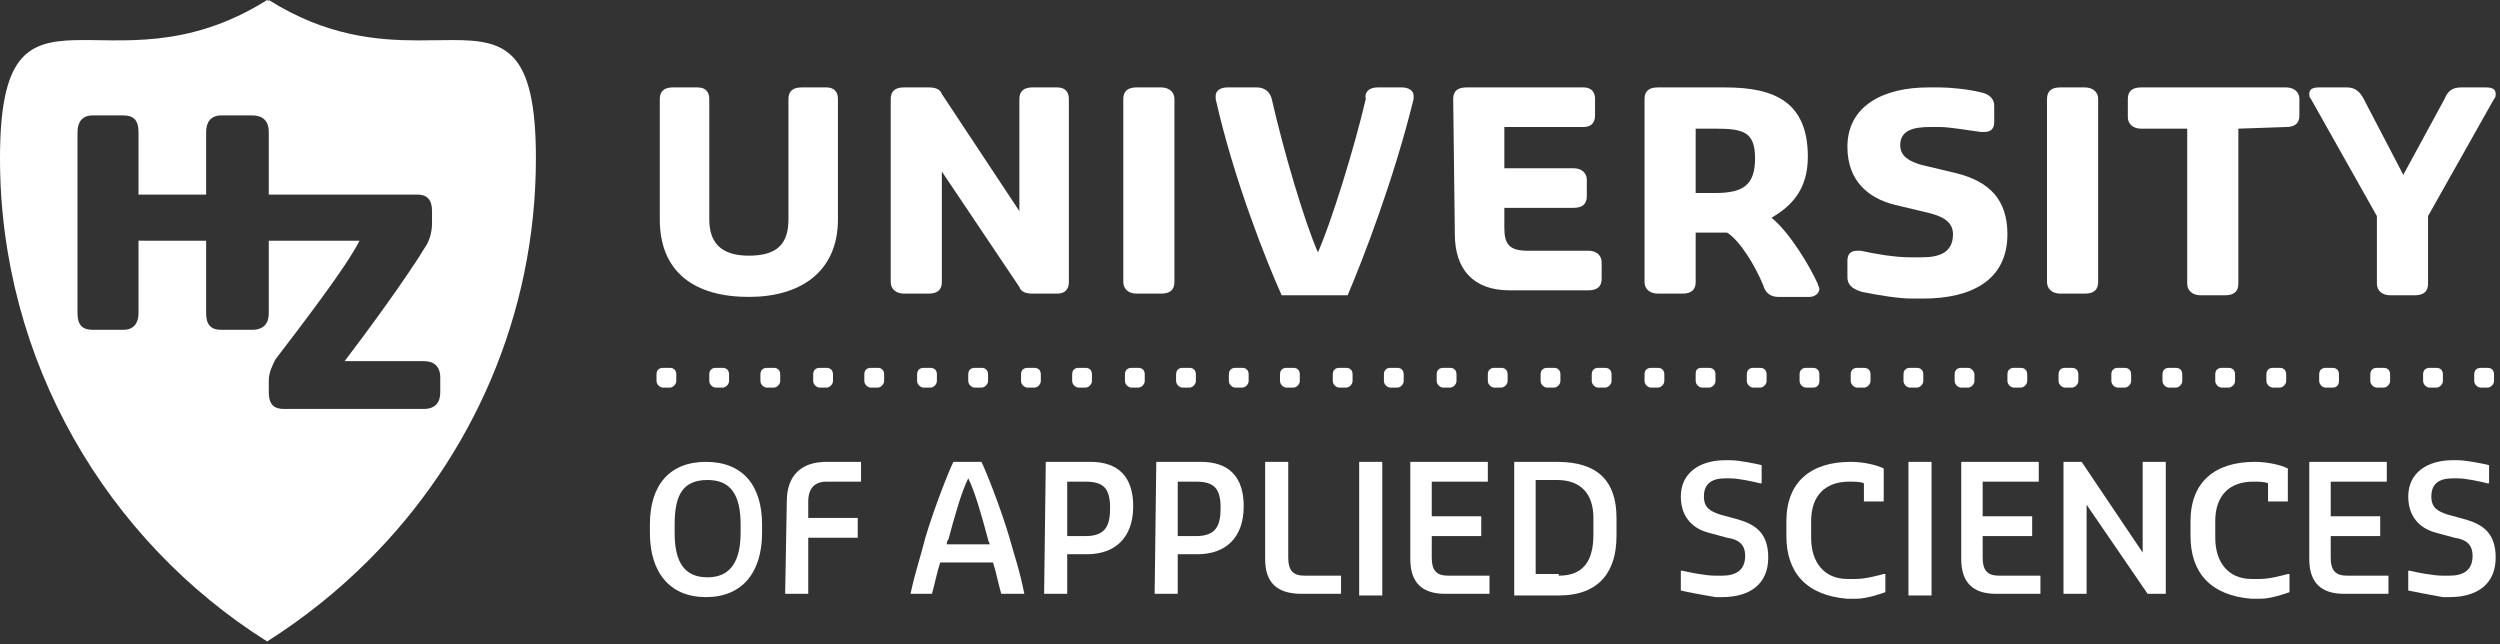 <?xml version="1.0" encoding="UTF-8" standalone="no"?>
<!DOCTYPE svg PUBLIC "-//W3C//DTD SVG 1.1//EN" "http://www.w3.org/Graphics/SVG/1.1/DTD/svg11.dtd">
<svg width="100%" height="100%" viewBox="0 0 97 25" version="1.1" xmlns="http://www.w3.org/2000/svg" xmlns:xlink="http://www.w3.org/1999/xlink" xml:space="preserve" xmlns:serif="http://www.serif.com/" style="fill-rule:evenodd;clip-rule:evenodd;stroke-linejoin:round;stroke-miterlimit:2;">
    <rect x="0" y="0" width="97" height="25" fill="#333333" stroke="none"/>
    <g transform="matrix(0.64,0,0,0.64,0,0)">
        <path d="M41,23.1C41,23.3 40.8,23.5 40.6,23.5L40.2,23.5C40,23.5 39.8,23.3 39.8,23.1L39.8,22.7C39.8,22.4 40,22.3 40.2,22.3L40.6,22.3C40.9,22.3 41,22.5 41,22.7" style="fill:white;fill-rule:nonzero;"/>
        <path d="M44.2,23.1C44.2,23.3 44,23.5 43.8,23.5L43.4,23.5C43.2,23.5 43,23.3 43,23.1L43,22.7C43,22.4 43.2,22.3 43.4,22.3L43.8,22.3C44.1,22.3 44.2,22.5 44.2,22.7" style="fill:white;fill-rule:nonzero;"/>
        <path d="M47.3,23.1C47.3,23.3 47.1,23.5 46.9,23.5L46.5,23.5C46.3,23.5 46.1,23.3 46.1,23.1L46.1,22.7C46.1,22.4 46.3,22.3 46.5,22.3L46.9,22.3C47.2,22.3 47.3,22.5 47.3,22.7" style="fill:white;fill-rule:nonzero;"/>
        <path d="M50.5,23.1C50.5,23.3 50.3,23.5 50.1,23.5L49.7,23.5C49.5,23.5 49.3,23.3 49.3,23.1L49.3,22.7C49.3,22.4 49.5,22.3 49.7,22.3L50.1,22.3C50.4,22.3 50.5,22.5 50.5,22.7" style="fill:white;fill-rule:nonzero;"/>
        <path d="M53.6,23.1C53.6,23.3 53.4,23.5 53.2,23.5L52.8,23.5C52.6,23.5 52.4,23.3 52.4,23.1L52.4,22.7C52.4,22.4 52.6,22.3 52.8,22.3L53.2,22.3C53.5,22.3 53.6,22.5 53.6,22.7" style="fill:white;fill-rule:nonzero;"/>
        <path d="M56.8,23.1C56.8,23.3 56.6,23.5 56.4,23.5L56,23.5C55.8,23.5 55.6,23.3 55.6,23.1L55.6,22.7C55.6,22.4 55.8,22.3 56,22.3L56.4,22.3C56.7,22.3 56.8,22.5 56.8,22.7" style="fill:white;fill-rule:nonzero;"/>
        <path d="M59.9,23.1C59.9,23.3 59.7,23.5 59.5,23.5L59.1,23.5C58.9,23.5 58.7,23.3 58.7,23.1L58.7,22.7C58.7,22.4 58.9,22.3 59.1,22.3L59.5,22.3C59.8,22.3 59.9,22.5 59.9,22.7" style="fill:white;fill-rule:nonzero;"/>
        <path d="M63.1,23.1C63.1,23.3 62.9,23.5 62.7,23.5L62.3,23.5C62.1,23.5 61.9,23.3 61.9,23.1L61.9,22.7C61.9,22.4 62.1,22.3 62.3,22.3L62.7,22.3C63,22.3 63.1,22.5 63.1,22.7" style="fill:white;fill-rule:nonzero;"/>
        <path d="M66.2,23.1C66.2,23.3 66,23.5 65.8,23.5L65.4,23.5C65.2,23.5 65,23.3 65,23.1L65,22.7C65,22.4 65.2,22.3 65.4,22.3L65.8,22.3C66.1,22.3 66.2,22.5 66.2,22.7" style="fill:white;fill-rule:nonzero;"/>
        <path d="M69.4,23.1C69.4,23.3 69.2,23.5 69,23.5L68.6,23.5C68.4,23.5 68.2,23.3 68.2,23.1L68.2,22.7C68.2,22.4 68.4,22.3 68.6,22.3L69,22.3C69.3,22.3 69.4,22.5 69.4,22.7" style="fill:white;fill-rule:nonzero;"/>
        <path d="M72.5,23.1C72.5,23.3 72.3,23.5 72.1,23.5L71.7,23.5C71.5,23.5 71.3,23.3 71.3,23.1L71.3,22.7C71.3,22.4 71.5,22.3 71.7,22.3L72.1,22.3C72.4,22.3 72.5,22.5 72.5,22.7" style="fill:white;fill-rule:nonzero;"/>
        <path d="M75.7,23.1C75.7,23.3 75.5,23.5 75.3,23.5L74.9,23.5C74.7,23.5 74.5,23.3 74.5,23.1L74.5,22.7C74.5,22.4 74.7,22.3 74.9,22.3L75.3,22.3C75.6,22.3 75.7,22.5 75.7,22.7" style="fill:white;fill-rule:nonzero;"/>
        <path d="M78.8,23.1C78.8,23.3 78.6,23.5 78.4,23.5L78,23.5C77.8,23.5 77.6,23.3 77.6,23.1L77.6,22.7C77.6,22.4 77.8,22.3 78,22.3L78.4,22.3C78.7,22.3 78.8,22.5 78.8,22.7" style="fill:white;fill-rule:nonzero;"/>
        <path d="M82,23.1C82,23.3 81.8,23.5 81.6,23.5L81.2,23.5C81,23.5 80.8,23.3 80.8,23.1L80.8,22.7C80.8,22.4 81,22.3 81.2,22.3L81.6,22.3C81.9,22.3 82,22.5 82,22.7" style="fill:white;fill-rule:nonzero;"/>
        <path d="M85.1,23.1C85.1,23.3 84.9,23.5 84.7,23.5L84.3,23.5C84.1,23.5 83.9,23.3 83.9,23.1L83.9,22.7C83.9,22.4 84.1,22.3 84.3,22.3L84.7,22.3C85,22.3 85.1,22.5 85.1,22.7" style="fill:white;fill-rule:nonzero;"/>
        <path d="M88.3,23.1C88.3,23.3 88.1,23.5 87.9,23.5L87.5,23.5C87.3,23.5 87.1,23.3 87.1,23.1L87.1,22.7C87.1,22.4 87.3,22.3 87.5,22.3L87.9,22.3C88.2,22.3 88.3,22.5 88.3,22.7" style="fill:white;fill-rule:nonzero;"/>
        <path d="M91.4,23.1C91.4,23.3 91.2,23.5 91,23.5L90.6,23.5C90.4,23.5 90.2,23.3 90.2,23.1L90.2,22.7C90.2,22.4 90.4,22.3 90.6,22.3L91,22.3C91.3,22.3 91.4,22.5 91.4,22.7" style="fill:white;fill-rule:nonzero;"/>
        <path d="M94.6,23.1C94.6,23.3 94.4,23.5 94.2,23.5L93.8,23.5C93.6,23.5 93.4,23.3 93.4,23.1L93.4,22.7C93.4,22.4 93.6,22.3 93.8,22.3L94.2,22.3C94.5,22.3 94.6,22.5 94.6,22.7" style="fill:white;fill-rule:nonzero;"/>
        <path d="M97.7,23.1C97.7,23.3 97.5,23.5 97.3,23.5L96.9,23.5C96.7,23.5 96.5,23.3 96.5,23.1L96.5,22.7C96.5,22.4 96.7,22.3 96.9,22.3L97.3,22.3C97.6,22.3 97.7,22.5 97.7,22.7" style="fill:white;fill-rule:nonzero;"/>
        <path d="M100.9,23.1C100.9,23.3 100.7,23.5 100.5,23.5L100.1,23.5C99.9,23.5 99.7,23.3 99.7,23.1L99.7,22.7C99.7,22.4 99.9,22.3 100.1,22.3L100.5,22.3C100.8,22.3 100.9,22.5 100.9,22.7" style="fill:white;fill-rule:nonzero;"/>
        <path d="M104,23.1C104,23.3 103.8,23.5 103.6,23.5L103.2,23.5C103,23.5 102.8,23.3 102.8,23.1L102.8,22.7C102.8,22.4 102.9,22.3 103.2,22.3L103.6,22.3C103.9,22.3 104,22.5 104,22.7" style="fill:white;fill-rule:nonzero;"/>
        <path d="M107.1,23.1C107.1,23.3 106.9,23.5 106.7,23.5L106.3,23.5C106.1,23.5 105.9,23.3 105.9,23.1L105.9,22.7C105.9,22.4 106.1,22.3 106.3,22.3L106.7,22.3C107,22.3 107.1,22.5 107.1,22.7" style="fill:white;fill-rule:nonzero;"/>
        <path d="M110.3,23.1C110.3,23.3 110.2,23.5 109.9,23.5L109.5,23.5C109.3,23.5 109.1,23.3 109.1,23.1L109.1,22.7C109.1,22.4 109.3,22.3 109.5,22.3L109.9,22.3C110.2,22.3 110.3,22.5 110.3,22.7" style="fill:white;fill-rule:nonzero;"/>
        <path d="M113.4,23.1C113.4,23.3 113.2,23.5 113,23.5L112.6,23.5C112.4,23.5 112.2,23.3 112.2,23.1L112.2,22.7C112.2,22.4 112.4,22.3 112.6,22.3L113,22.3C113.3,22.3 113.4,22.5 113.4,22.7" style="fill:white;fill-rule:nonzero;"/>
        <path d="M116.6,23.1C116.6,23.3 116.4,23.5 116.2,23.5L115.8,23.5C115.6,23.5 115.4,23.3 115.4,23.1L115.4,22.7C115.4,22.4 115.6,22.3 115.8,22.3L116.2,22.3C116.5,22.3 116.6,22.5 116.6,22.7" style="fill:white;fill-rule:nonzero;"/>
        <path d="M119.7,23.1C119.7,23.3 119.5,23.5 119.3,23.5L118.9,23.5C118.7,23.5 118.5,23.3 118.5,23.1L118.5,22.7C118.5,22.4 118.7,22.3 118.9,22.3L119.3,22.3C119.5,22.3 119.7,22.5 119.7,22.7" style="fill:white;fill-rule:nonzero;"/>
        <path d="M122.9,23.1C122.9,23.3 122.7,23.5 122.5,23.5L122.1,23.5C121.9,23.5 121.7,23.3 121.7,23.1L121.7,22.7C121.7,22.4 121.9,22.3 122.1,22.3L122.5,22.3C122.8,22.3 122.9,22.5 122.9,22.7" style="fill:white;fill-rule:nonzero;"/>
        <path d="M126,23.1C126,23.3 125.8,23.5 125.6,23.5L125.2,23.5C125,23.5 124.8,23.3 124.8,23.1L124.8,22.7C124.8,22.4 125,22.3 125.2,22.3L125.6,22.3C125.9,22.3 126,22.5 126,22.7" style="fill:white;fill-rule:nonzero;"/>
        <path d="M129.2,23.1C129.2,23.3 129,23.5 128.8,23.5L128.4,23.5C128.2,23.5 128,23.3 128,23.1L128,22.7C128,22.4 128.2,22.3 128.4,22.3L128.8,22.3C129.1,22.3 129.2,22.5 129.2,22.7" style="fill:white;fill-rule:nonzero;"/>
        <path d="M132.3,23.1C132.3,23.3 132.1,23.5 131.9,23.5L131.5,23.5C131.3,23.5 131.1,23.3 131.1,23.1L131.1,22.7C131.1,22.4 131.3,22.3 131.5,22.3L131.9,22.3C132.2,22.3 132.3,22.5 132.3,22.7" style="fill:white;fill-rule:nonzero;"/>
        <path d="M135.5,23.1C135.5,23.3 135.3,23.5 135.1,23.5L134.7,23.5C134.5,23.5 134.3,23.3 134.3,23.1L134.3,22.7C134.3,22.4 134.5,22.3 134.7,22.3L135.1,22.3C135.4,22.3 135.5,22.5 135.5,22.7" style="fill:white;fill-rule:nonzero;"/>
        <path d="M138.6,23.1C138.6,23.3 138.4,23.5 138.2,23.5L137.8,23.5C137.6,23.5 137.4,23.3 137.4,23.1L137.4,22.7C137.4,22.4 137.6,22.3 137.8,22.3L138.2,22.3C138.5,22.3 138.6,22.5 138.6,22.7" style="fill:white;fill-rule:nonzero;"/>
        <path d="M141.8,23.1C141.8,23.3 141.7,23.5 141.4,23.5L141,23.5C140.8,23.5 140.6,23.3 140.6,23.1L140.6,22.7C140.6,22.4 140.8,22.3 141,22.3L141.4,22.3C141.7,22.3 141.8,22.5 141.8,22.7" style="fill:white;fill-rule:nonzero;"/>
        <path d="M144.9,23.1C144.9,23.3 144.7,23.5 144.5,23.5L144.1,23.5C143.9,23.5 143.7,23.3 143.7,23.1L143.7,22.7C143.7,22.4 143.9,22.3 144.1,22.3L144.5,22.3C144.8,22.3 144.9,22.5 144.9,22.7" style="fill:white;fill-rule:nonzero;"/>
        <path d="M148.1,23.1C148.1,23.3 147.9,23.5 147.7,23.5L147.3,23.5C147.1,23.5 146.9,23.3 146.9,23.1L146.9,22.7C146.9,22.4 147.1,22.3 147.3,22.3L147.7,22.3C148,22.3 148.1,22.5 148.1,22.7" style="fill:white;fill-rule:nonzero;"/>
        <path d="M151.2,23.1C151.2,23.3 151,23.5 150.8,23.5L150.4,23.5C150.2,23.5 150,23.3 150,23.1L150,22.7C150,22.4 150.2,22.3 150.4,22.3L150.8,22.3C151.1,22.3 151.2,22.5 151.2,22.7" style="fill:white;fill-rule:nonzero;"/>
        <path d="M47.8,6C47.8,5.5 48.1,5.3 48.6,5.3L50.1,5.3C50.6,5.3 50.8,5.6 50.8,6L50.8,13.3C50.8,16.5 48.5,18 45.4,18C42.1,18 40,16.5 40,13.3L40,6C40,5.5 40.3,5.3 40.8,5.3L42.3,5.3C42.8,5.3 43,5.6 43,6L43,13.3C43,14.7 43.7,15.5 45.4,15.5C47.1,15.5 47.8,14.8 47.8,13.3" style="fill:white;fill-rule:nonzero;"/>
        <path d="M57.1,10.4L57.1,17.1C57.1,17.6 56.8,17.8 56.3,17.8L54.8,17.8C54.3,17.8 54,17.5 54,17.1L54,6C54,5.5 54.3,5.3 54.8,5.3L56.3,5.3C56.7,5.3 57,5.4 57.1,5.7L61.8,12.8L61.8,6C61.8,5.5 62.1,5.3 62.6,5.3L64.1,5.3C64.6,5.3 64.8,5.6 64.8,6L64.8,17.1C64.8,17.6 64.5,17.8 64.1,17.8L62.6,17.8C62.2,17.8 61.9,17.7 61.8,17.4" style="fill:white;fill-rule:nonzero;"/>
        <path d="M71.2,17.1C71.2,17.6 70.9,17.8 70.4,17.8L68.9,17.8C68.4,17.8 68.1,17.5 68.1,17.1L68.1,6C68.1,5.5 68.4,5.3 68.9,5.3L70.4,5.3C70.9,5.3 71.2,5.6 71.2,6" style="fill:white;fill-rule:nonzero;"/>
        <path d="M83.5,5.3L85,5.3C85.4,5.3 85.7,5.5 85.7,5.8L85.7,6C84.5,10.9 82.6,15.8 81.7,17.9L77.7,17.9C76.8,15.9 74.8,10.9 73.7,6L73.7,5.8C73.7,5.5 74,5.3 74.4,5.3L76.2,5.3C76.7,5.3 77,5.6 77.1,6C77.8,9.1 79.1,13.5 79.9,15.3C80.7,13.5 82.1,9 82.8,6C82.7,5.6 83,5.3 83.5,5.3" style="fill:white;fill-rule:nonzero;"/>
        <path d="M88.1,6C88.1,5.5 88.4,5.3 88.9,5.3L96,5.3C96.5,5.3 96.7,5.6 96.7,6L96.7,7C96.7,7.5 96.4,7.7 96,7.7L91.2,7.7L91.2,10.2L95.4,10.2C95.9,10.2 96.2,10.5 96.2,10.9L96.2,11.9C96.2,12.4 95.9,12.6 95.4,12.6L91.2,12.6L91.2,13.8C91.2,14.8 91.5,15.2 92.6,15.2L96.3,15.2C96.8,15.2 97.1,15.5 97.1,15.9L97.1,16.9C97.1,17.4 96.8,17.6 96.3,17.6L91.5,17.6C89.3,17.6 88.2,16.3 88.2,14.2" style="fill:white;fill-rule:nonzero;"/>
        <path d="M104.7,14.1L102.8,14.1L102.8,17.1C102.8,17.6 102.5,17.8 102,17.8L100.5,17.8C100,17.8 99.7,17.5 99.7,17.1L99.7,6C99.7,5.5 100,5.3 100.5,5.3L104.6,5.3C107.6,5.3 109.6,6.2 109.6,9.5C109.6,11.5 108.6,12.5 107.4,13.2C108.5,14.1 109.7,16.1 110.2,17.2C110.2,17.3 110.3,17.4 110.3,17.5C110.3,17.8 110,18 109.7,18L107.8,18C107.3,18 107,17.7 106.9,17.3C106.4,16.1 105.5,14.6 104.7,14.1M102.8,7.8L102.8,11.7L104,11.7C105.7,11.7 106.4,11.2 106.4,9.6C106.4,8 105.7,7.8 104,7.8L102.8,7.8Z" style="fill:white;fill-rule:nonzero;"/>
        <path d="M112,16.8L112,15.8C112,15.4 112.2,15.2 112.6,15.2L112.8,15.2C113.7,15.4 114.9,15.6 115.8,15.6L116.5,15.6C117.6,15.6 118.4,15.3 118.4,14.2C118.4,13.4 117.7,13.1 116.9,12.9L114.8,12.4C113.3,12 112,11 112,8.9C112,6.4 114.2,5.3 116.9,5.3L117.6,5.3C118.2,5.3 119.3,5.4 120.1,5.6C120.6,5.7 120.9,6 120.9,6.4L120.9,7.4C120.9,7.8 120.7,8 120.3,8L120.1,8C119.3,7.9 118.2,7.7 117.6,7.7L117,7.7C116,7.7 115.2,7.9 115.2,8.8C115.2,9.5 115.8,9.8 116.5,10L118.6,10.5C120.6,11 121.7,12.1 121.7,14.2C121.7,17 119.5,18.1 116.6,18.1L115.9,18.1C115.1,18.1 113.9,17.9 112.9,17.7C112.2,17.5 112,17.2 112,16.8" style="fill:white;fill-rule:nonzero;"/>
        <path d="M127.2,17.1C127.2,17.6 126.9,17.8 126.4,17.8L124.9,17.8C124.4,17.8 124.1,17.5 124.1,17.1L124.1,6C124.1,5.5 124.4,5.3 124.9,5.3L126.4,5.3C126.9,5.3 127.2,5.6 127.2,6" style="fill:white;fill-rule:nonzero;"/>
        <path d="M135.7,7.8L135.7,17.2C135.7,17.7 135.4,17.9 134.9,17.9L133.4,17.9C132.9,17.9 132.6,17.6 132.6,17.2L132.6,7.8L129.8,7.8C129.3,7.8 129,7.5 129,7.1L129,6C129,5.5 129.3,5.3 129.8,5.3L138.6,5.3C139.1,5.3 139.4,5.6 139.4,6L139.4,7C139.4,7.5 139.1,7.7 138.6,7.7" style="fill:white;fill-rule:nonzero;"/>
        <path d="M147.2,13.1L147.2,17.2C147.2,17.7 146.9,17.9 146.4,17.9L144.9,17.9C144.4,17.9 144.1,17.6 144.1,17.2L144.1,13.1L140.1,6C140,5.9 140,5.8 140,5.7C140,5.4 140.2,5.3 140.6,5.3L142.3,5.3C142.8,5.3 143.1,5.6 143.3,6L145.7,10.6L148.2,6C148.4,5.5 148.7,5.3 149.2,5.3L150.7,5.3C151.1,5.3 151.3,5.4 151.3,5.7C151.3,5.8 151.3,5.9 151.2,6" style="fill:white;fill-rule:nonzero;"/>
        <path d="M39.4,32.3L39.4,31.8C39.4,29.4 40.6,28 42.8,28C45,28 46.2,29.4 46.2,31.8L46.2,32.3C46.2,34.7 45,36.2 42.8,36.2C40.6,36.2 39.4,34.7 39.4,32.3M44.9,32.3L44.9,31.8C44.9,30 44.3,29.1 42.9,29.1C41.4,29.1 40.9,30 40.9,31.8L40.9,32.3C40.9,34.1 41.5,35 42.9,35C44.3,35 44.9,34 44.9,32.3" style="fill:white;fill-rule:nonzero;"/>
        <path d="M47.7,30.4C47.7,28.8 48.6,28 50.1,28L52.2,28L52.2,29.2L50.1,29.2C49.4,29.2 49,29.6 49,30.4L49,31.4L52,31.4L52,32.6L49,32.6L49,36L47.6,36" style="fill:white;fill-rule:nonzero;"/>
        <path d="M55.2,36C55.5,34.6 55.8,33.8 56.1,32.6C56.6,30.9 57.5,28.6 57.8,28L59.5,28C59.8,28.6 60.7,30.9 61.2,32.6C61.5,33.7 61.8,34.5 62.1,36L60.7,36C60.5,35.3 60.4,34.7 60.2,34.1L57,34.1C56.8,34.7 56.7,35.3 56.5,36L55.2,36M57.4,33L60,33C60,32.9 59.9,32.8 59.9,32.7C59.5,31.2 59.1,29.8 58.7,29C58.3,29.8 57.9,31.2 57.5,32.7C57.4,32.8 57.4,32.9 57.4,33" style="fill:white;fill-rule:nonzero;"/>
        <path d="M63.4,28L66.1,28C67.8,28 68.7,28.9 68.7,30.7C68.7,32.6 67.6,33.6 65.9,33.6L64.7,33.6L64.7,36L63.3,36M65.8,32.5C67,32.5 67.3,31.9 67.3,30.8C67.3,29.6 66.9,29.2 65.8,29.2L64.7,29.2L64.7,32.5L65.8,32.5Z" style="fill:white;fill-rule:nonzero;"/>
        <path d="M70.1,28L72.8,28C74.5,28 75.4,28.9 75.4,30.7C75.4,32.6 74.3,33.6 72.6,33.6L71.4,33.6L71.4,36L70,36M72.5,32.5C73.7,32.5 74,31.9 74,30.8C74,29.6 73.6,29.2 72.5,29.2L71.4,29.2L71.4,32.5L72.5,32.5Z" style="fill:white;fill-rule:nonzero;"/>
        <path d="M76.7,33.9L76.7,28L78.1,28L78.1,33.8C78.1,34.6 78.4,34.9 79.1,34.9L81.3,34.9L81.3,36L78.9,36C77.4,36 76.7,35.3 76.7,33.9" style="fill:white;fill-rule:nonzero;"/>
        <rect x="82.4" y="28" width="1.4" height="8.1" style="fill:white;"/>
        <path d="M85.5,33.9L85.5,28L90.2,28L90.2,29.2L86.8,29.2L86.8,31.3L89.8,31.3L89.8,32.5L86.8,32.5L86.8,33.8C86.8,34.6 87.1,34.9 87.8,34.9L90.3,34.9L90.3,36L87.6,36C86.2,36 85.5,35.3 85.5,33.9" style="fill:white;fill-rule:nonzero;"/>
        <path d="M91.8,28L94.4,28C96.9,28 98,29.2 98,31.4L98,32.5C98,34.6 97,36.1 94.5,36.1L91.8,36.1M94.5,34.9C96,34.9 96.6,34 96.6,32.4L96.6,31.4C96.6,29.9 95.8,29.1 94.4,29.1L93.1,29.1L93.1,34.8L94.5,34.8L94.5,34.9Z" style="fill:white;fill-rule:nonzero;"/>
        <path d="M101.9,35.8L101.9,34.6L102,34.6C102.4,34.7 103.4,34.9 104,34.9L104.4,34.9C105.2,34.9 105.8,34.6 105.8,33.7C105.8,33 105.4,32.7 104.7,32.6L103.6,32.3C102.8,32.1 101.9,31.5 101.9,30.1C101.9,28.7 103,27.9 104.6,27.9L104.9,27.9C105.4,27.9 106.4,28.1 106.8,28.2L106.8,29.3L106.7,29.3C106.3,29.2 105.4,29 104.9,29L104.6,29C103.8,29 103.3,29.3 103.3,30.1C103.3,30.8 103.7,31 104.3,31.2L105.4,31.5C106.4,31.8 107.2,32.3 107.2,33.8C107.2,35.4 106.1,36.2 104.4,36.2L104,36.2C103.4,36.1 102.3,35.9 101.9,35.8" style="fill:white;fill-rule:nonzero;"/>
        <path d="M108.3,32.5L108.3,31.6C108.3,29.2 109.8,28 112.2,28C113,28 113.8,28.2 114.2,28.4L114.2,30.4L113,30.4L113,29.3C112.8,29.2 112.4,29.2 112.1,29.2C110.7,29.2 109.8,30 109.8,31.6L109.8,32.6C109.8,34.1 110.6,35.1 112,35.1L112.5,35.1C113.1,35.1 113.8,34.9 114.2,34.8L114.3,34.8L114.3,35.9C114,36 113.2,36.3 112.5,36.3L112,36.3C109.5,36.1 108.3,34.7 108.3,32.5" style="fill:white;fill-rule:nonzero;"/>
        <rect x="115.7" y="28" width="1.4" height="8.1" style="fill:white;"/>
        <path d="M118.9,33.9L118.9,28L123.6,28L123.6,29.2L120.2,29.2L120.2,31.3L123.2,31.3L123.2,32.5L120.2,32.5L120.2,33.8C120.2,34.6 120.5,34.9 121.2,34.9L123.7,34.9L123.7,36L121,36C119.6,36 118.9,35.3 118.9,33.9" style="fill:white;fill-rule:nonzero;"/>
        <path d="M125.1,28L126.2,28L129.9,33.5L129.9,28L131.3,28L131.3,36L130.2,36L126.5,30.6L126.5,36L125.1,36" style="fill:white;fill-rule:nonzero;"/>
        <path d="M132.8,32.5L132.8,31.6C132.8,29.2 134.3,28 136.7,28C137.5,28 138.3,28.2 138.7,28.4L138.7,30.4L137.5,30.4L137.5,29.3C137.3,29.2 136.9,29.2 136.6,29.2C135.2,29.2 134.3,30 134.3,31.6L134.3,32.6C134.3,34.1 135.1,35.1 136.5,35.1L137,35.1C137.6,35.1 138.3,34.9 138.7,34.8L138.8,34.8L138.8,35.9C138.5,36 137.7,36.3 137,36.3L136.5,36.3C134,36.1 132.8,34.7 132.8,32.5" style="fill:white;fill-rule:nonzero;"/>
        <path d="M140,33.9L140,28L144.7,28L144.7,29.2L141.3,29.2L141.3,31.3L144.3,31.3L144.3,32.5L141.3,32.5L141.3,33.8C141.3,34.6 141.6,34.9 142.3,34.9L144.8,34.9L144.8,36L142.1,36C140.7,36 140,35.3 140,33.9" style="fill:white;fill-rule:nonzero;"/>
        <path d="M146,35.8L146,34.6L146.1,34.6C146.5,34.7 147.5,34.9 148.1,34.9L148.5,34.9C149.3,34.9 149.9,34.6 149.9,33.7C149.9,33 149.5,32.7 148.8,32.6L147.7,32.3C146.9,32.1 146,31.5 146,30.1C146,28.7 147.1,27.9 148.7,27.9L149,27.9C149.5,27.9 150.5,28.1 150.9,28.2L150.9,29.3L150.8,29.3C150.4,29.2 149.5,29 149,29L148.7,29C147.9,29 147.4,29.3 147.4,30.1C147.4,30.8 147.8,31 148.4,31.2L149.5,31.5C150.5,31.8 151.3,32.3 151.3,33.8C151.3,35.4 150.2,36.2 148.5,36.2L148.1,36.2C147.5,36.1 146.5,35.9 146,35.8" style="fill:white;fill-rule:nonzero;"/>
        <g transform="matrix(1.562,0,0,1.562,0,0)">
            <path d="M10.432,0.04C10.411,0.026 10.389,0.013 10.368,0C4.16,3.904 0,-1.792 0,6.144C0,14.016 4.16,20.992 10.368,24.896C11.798,23.991 13.118,22.934 14.304,21.747C18.308,17.753 20.8,12.236 20.8,6.144C20.8,1.922 19.623,1.558 17.585,1.555C17.169,1.554 16.716,1.568 16.229,1.568C14.626,1.566 12.661,1.402 10.432,0L10.432,0.04ZM10.432,9.344L10.432,12.16C10.432,12.544 10.24,12.8 9.792,12.8L8.576,12.8C8.192,12.8 8,12.608 8,12.16L8,9.344C8,9.344 5.397,9.343 5.376,9.342L5.376,12.16C5.376,12.544 5.184,12.8 4.8,12.8L3.584,12.8C3.2,12.8 3.008,12.608 3.008,12.16L3.008,5.12C3.008,4.736 3.2,4.48 3.584,4.48L4.8,4.48C5.184,4.48 5.376,4.672 5.376,5.12L5.376,7.554C5.396,7.553 8,7.552 8,7.552L8,5.12C8,4.736 8.192,4.48 8.576,4.48L9.792,4.48C10.176,4.48 10.432,4.672 10.432,5.12L10.432,7.552L16.192,7.552C16.576,7.552 16.768,7.744 16.768,8.192L16.768,8.64C16.768,8.96 16.704,9.216 16.576,9.472C15.808,10.752 14.208,12.928 13.376,14.016L16.448,14.016C16.832,14.016 17.088,14.208 17.088,14.656L17.088,15.232C17.088,15.616 16.896,15.872 16.448,15.872L11.008,15.872C10.624,15.872 10.432,15.68 10.432,15.232L10.432,14.784C10.432,14.464 10.56,14.208 10.688,13.952C11.712,12.608 13.44,10.368 13.952,9.344L10.432,9.344Z" style="fill:white;fill-rule:nonzero;"/>
        </g>
    </g>
</svg>
